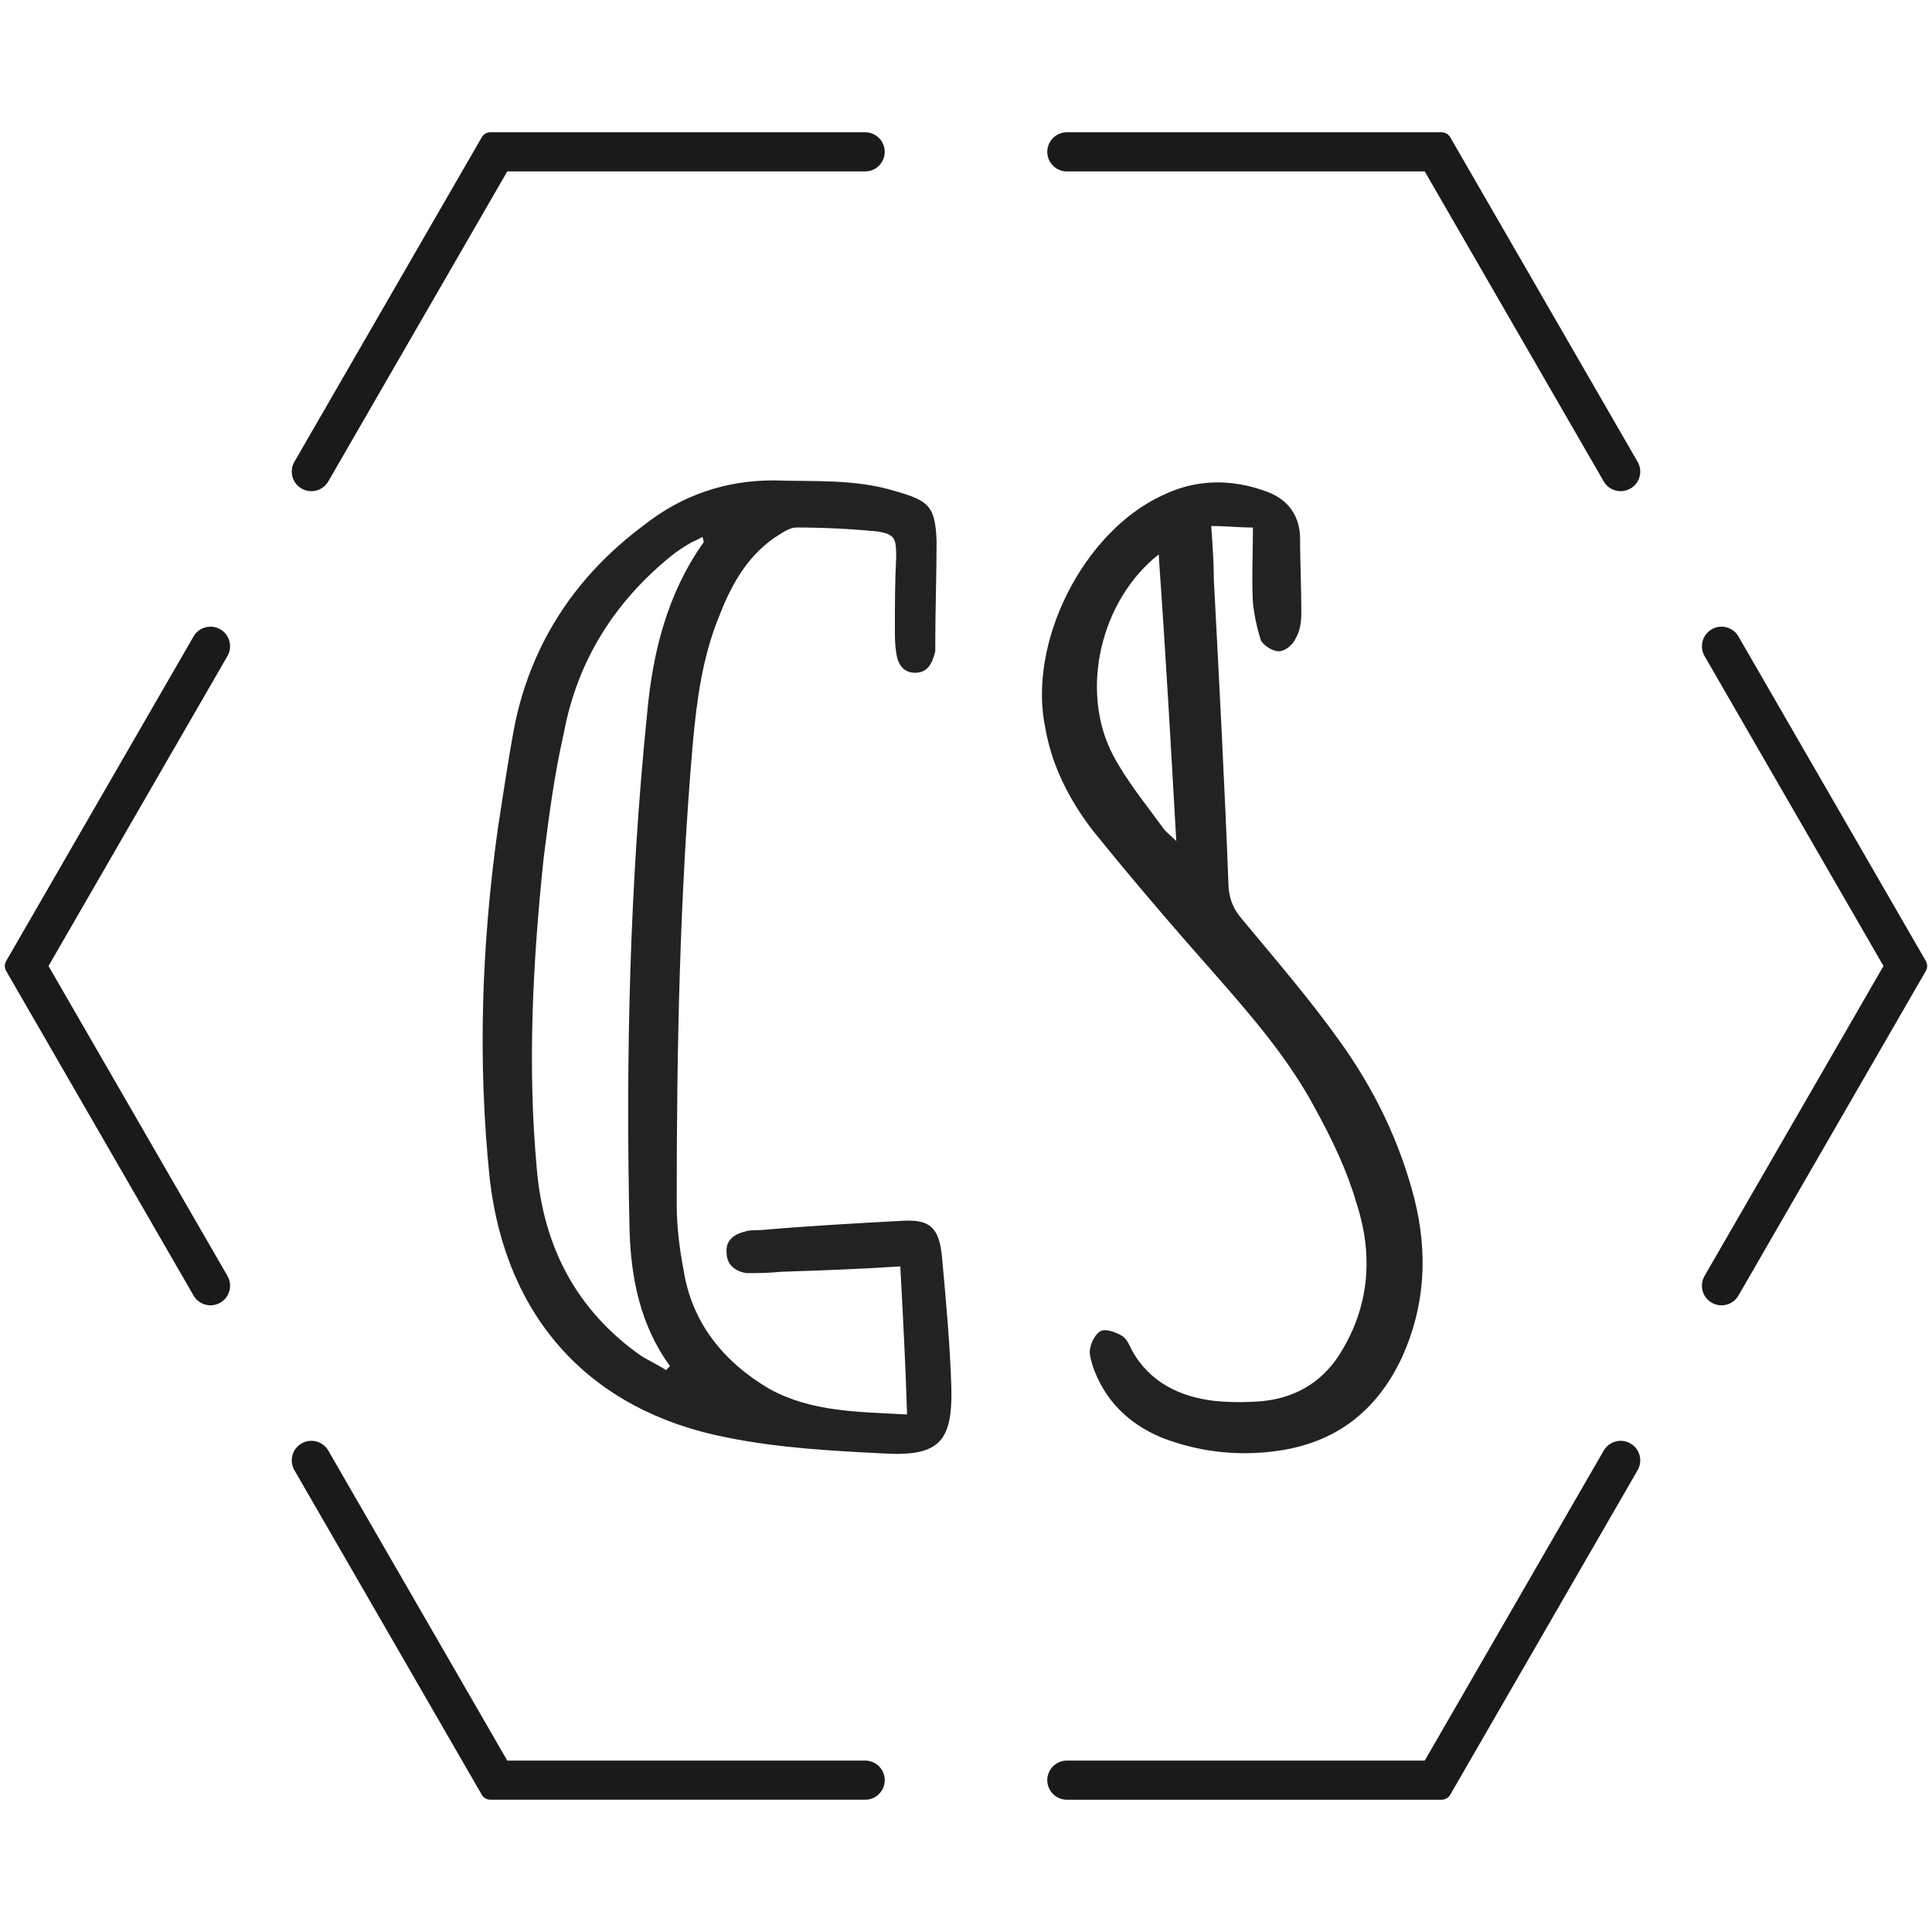 <?xml version="1.0" encoding="utf-8"?><svg version="1.1" xmlns="http://www.w3.org/2000/svg" enable-background="new 0 0 288 288" viewBox="0 0 288 288" x="0px" y="0px" width="288px" height="288px"> <g><g id='letter_group' transform='scale(2.787)'><g><g><path d='M24.34-2.02C21.67-2.16 19.22-2.16 16.99-3.38C14.54-4.82 12.82-6.91 12.38-9.79C12.17-10.87 12.02-12.10 12.02-13.25C12.02-21.46 12.17-29.74 12.89-38.02C13.10-40.25 13.39-42.48 14.26-44.64C14.90-46.30 15.70-47.81 17.21-48.89C17.57-49.10 18.00-49.46 18.43-49.46C19.87-49.46 21.31-49.39 22.75-49.25C23.69-49.10 23.76-48.89 23.76-47.88C23.69-46.58 23.69-45.29 23.69-43.99C23.69-43.63 23.69-43.20 23.76-42.77C23.83-42.19 24.12-41.69 24.77-41.69C25.49-41.69 25.70-42.26 25.85-42.84C25.85-42.91 25.85-43.06 25.85-43.20C25.85-45.07 25.92-46.94 25.92-48.74C25.85-50.62 25.49-50.90 23.69-51.41C21.60-52.06 19.37-51.91 17.21-51.98C14.62-51.98 12.31-51.19 10.30-49.61C6.70-46.94 4.32-43.42 3.38-39.02C3.02-37.15 2.74-35.21 2.45-33.34C1.58-27.07 1.37-20.88 2.02-14.62C2.88-7.20 7.34-2.23 14.69-0.79C17.50-0.22 20.38-0.07 23.18 0.07C26.06 0.22 26.78-0.58 26.71-3.46C26.64-5.76 26.42-8.14 26.21-10.44C26.06-12.02 25.56-12.46 24.12-12.38C21.53-12.24 19.01-12.10 16.49-11.88C16.20-11.88 15.91-11.88 15.70-11.81C15.05-11.66 14.62-11.30 14.69-10.66C14.69-10.01 15.19-9.65 15.77-9.58C16.34-9.58 16.92-9.58 17.57-9.65C19.66-9.72 21.74-9.79 23.98-9.94C24.12-7.27 24.26-4.75 24.34-2.02ZM11.45-4.39C11.02-4.68 10.51-4.90 10.08-5.18C6.62-7.63 4.90-11.02 4.54-15.12C4.03-20.66 4.32-26.21 4.90-31.75C5.18-33.98 5.47-36.22 5.98-38.45C6.70-42.34 8.71-45.50 11.74-47.95C12.10-48.24 12.46-48.46 12.82-48.67C12.96-48.74 13.18-48.82 13.39-48.96C13.46-48.82 13.46-48.67 13.46-48.67C11.52-45.94 10.73-42.77 10.44-39.53C9.50-30.31 9.29-21.10 9.50-11.81C9.58-9.29 10.08-6.77 11.66-4.61C11.59-4.54 11.52-4.46 11.45-4.39ZM42.84-49.46C42.84-47.95 42.77-46.73 42.84-45.43C42.91-44.78 43.06-44.06 43.27-43.42C43.42-43.13 43.92-42.84 44.21-42.84C44.57-42.84 45.00-43.20 45.14-43.56C45.36-43.92 45.43-44.42 45.43-44.86C45.43-46.30 45.36-47.66 45.36-49.03C45.29-50.26 44.57-51.05 43.49-51.41C41.69-52.06 39.82-52.06 38.02-51.19C33.77-49.25 30.74-43.27 31.75-38.66C32.11-36.65 33.05-34.85 34.27-33.26C36.36-30.67 38.52-28.15 40.75-25.63C42.77-23.33 44.78-21.02 46.22-18.29C47.09-16.70 47.88-15.05 48.38-13.32C49.25-10.66 49.10-7.99 47.66-5.54C46.73-3.89 45.29-2.95 43.42-2.74C42.55-2.66 41.69-2.66 40.82-2.74C38.95-2.95 37.30-3.74 36.36-5.47C36.22-5.76 36.07-6.12 35.78-6.26C35.50-6.41 34.99-6.62 34.70-6.48C34.42-6.34 34.20-5.90 34.13-5.54C34.06-5.26 34.20-4.90 34.27-4.61C34.92-2.74 36.22-1.51 37.94-0.79C39.96 0 42.05 0.22 44.14-0.07C47.23-0.50 49.46-2.16 50.83-5.11C52.06-7.85 52.20-10.66 51.48-13.54C50.69-16.63 49.32-19.44 47.45-22.03C45.86-24.26 43.99-26.42 42.26-28.51C41.83-29.02 41.62-29.45 41.54-30.17C41.33-35.64 41.04-41.18 40.75-46.66C40.75-47.59 40.68-48.53 40.61-49.54C41.40-49.54 42.05-49.46 42.84-49.46ZM37.80-48.02C38.16-42.91 38.45-37.87 38.74-32.69C38.45-32.98 38.16-33.19 38.02-33.41C37.08-34.70 36.07-35.93 35.35-37.30C33.55-40.75 34.70-45.58 37.80-48.02Z' fill='#222222' transform='translate(24.175 77.675)'/></g></g></g> <g id='the_frame'>	<path d='M128.967,262.446H75.616l-26.677-46.205c-0.389-0.675-1.019-1.158-1.771-1.359		c-0.752-0.203-1.539-0.101-2.214,0.291c-0.676,0.389-1.159,1.02-1.36,1.772c-0.202,0.754-0.099,1.54,0.292,2.214l27.932,48.38		c0.265,0.459,0.755,0.742,1.285,0.742h55.864c1.609,0,2.919-1.31,2.919-2.919S130.576,262.446,128.967,262.446z' fill='#1a1a1a'/>	<path d='M32.839,93.81c-0.675-0.39-1.462-0.496-2.215-0.292c-0.753,0.201-1.383,0.684-1.772,1.36l-27.932,48.38		c-0.266,0.459-0.266,1.025,0,1.484l27.932,48.38c0.389,0.676,1.02,1.159,1.772,1.36c0.251,0.068,0.506,0.101,0.76,0.101		c0.506,0,1.005-0.132,1.454-0.392c1.394-0.805,1.873-2.593,1.068-3.987L7.231,144l26.675-46.204		C34.711,96.403,34.232,94.615,32.839,93.81z' fill='#1a1a1a'/>	<path d='M128.967,19.718H73.103c-0.531,0-1.021,0.283-1.285,0.742L43.885,68.839		c-0.39,0.675-0.494,1.461-0.292,2.215c0.201,0.753,0.684,1.383,1.36,1.772c0.449,0.26,0.948,0.392,1.454,0.392		c0.254,0,0.509-0.034,0.761-0.101c0.753-0.201,1.383-0.684,1.771-1.359l26.677-46.205h53.351c1.609,0,2.919-1.309,2.919-2.918		C131.886,21.027,130.576,19.718,128.967,19.718z' fill='#1a1a1a'/>	<path d='M287.081,143.258l-27.932-48.38c-0.389-0.676-1.02-1.159-1.772-1.36c-0.755-0.204-1.541-0.099-2.214,0.292		c-1.394,0.805-1.873,2.593-1.068,3.987L280.769,144l-26.675,46.204c-0.805,1.394-0.326,3.182,1.067,3.987		c0.449,0.26,0.949,0.392,1.455,0.392c0.253,0,0.508-0.033,0.76-0.101c0.753-0.201,1.383-0.684,1.772-1.36l27.932-48.38		C287.346,144.283,287.346,143.717,287.081,143.258z' fill='#1a1a1a'/>	<path d='M216.183,20.46c-0.265-0.459-0.755-0.742-1.285-0.742h-55.864c-1.609,0-2.919,1.31-2.919,2.919		c0,1.609,1.31,2.918,2.919,2.918h53.351l26.677,46.205c0.389,0.675,1.019,1.158,1.771,1.359c0.251,0.068,0.506,0.101,0.761,0.101		c0.505,0,1.004-0.132,1.454-0.392c0.676-0.389,1.159-1.02,1.36-1.772c0.202-0.754,0.099-1.541-0.292-2.214L216.183,20.46z' fill='#1a1a1a'/>	<path d='M243.047,215.174c-0.676-0.391-1.464-0.494-2.214-0.291c-0.753,0.201-1.383,0.684-1.771,1.359		l-26.677,46.205h-53.351c-1.609,0-2.919,1.309-2.919,2.918s1.31,2.919,2.919,2.919h55.864c0.531,0,1.021-0.283,1.285-0.742		l27.932-48.379c0.39-0.675,0.494-1.461,0.292-2.215C244.205,216.193,243.722,215.563,243.047,215.174z' fill='#1a1a1a'/></g></g></svg>